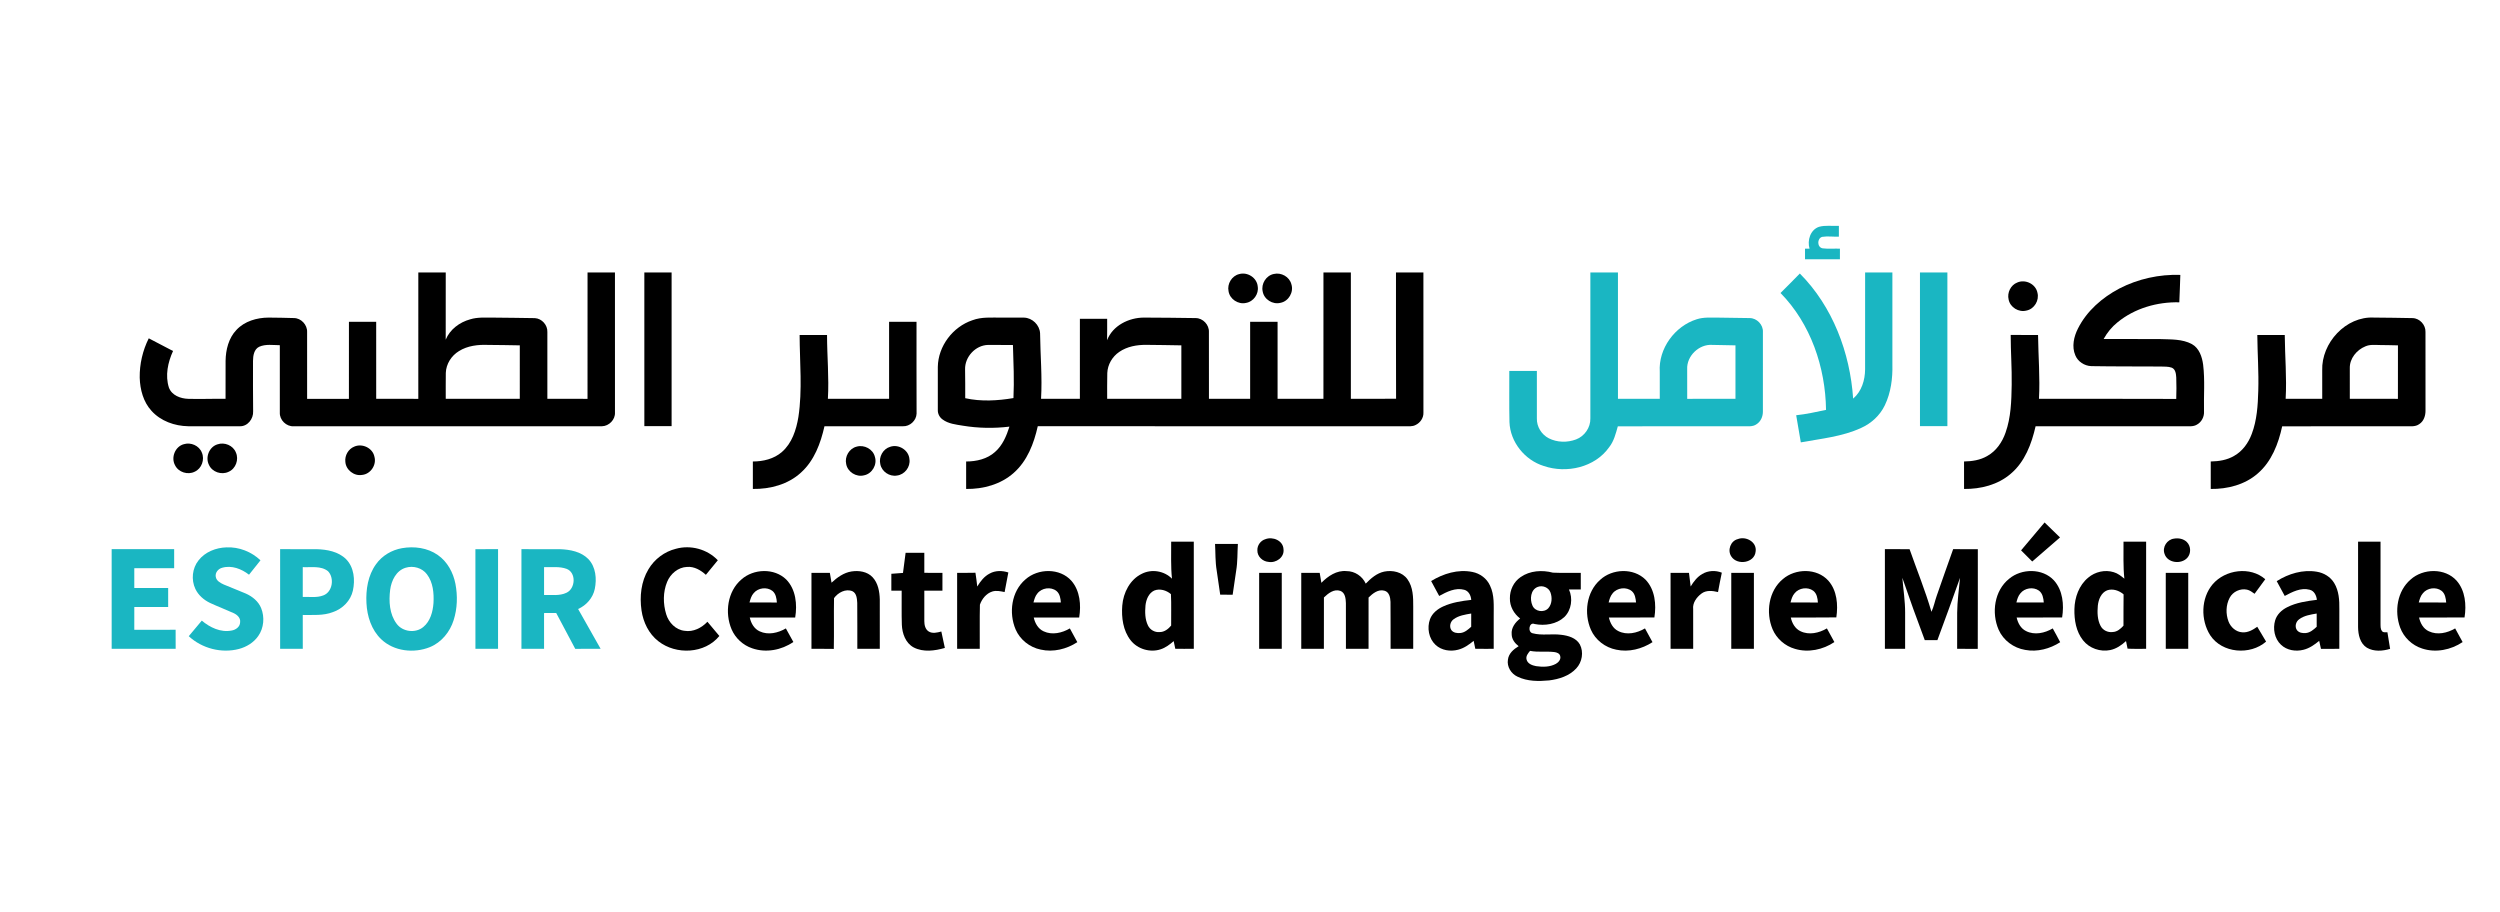 <?xml version="1.0" encoding="UTF-8" ?>
<!DOCTYPE svg PUBLIC "-//W3C//DTD SVG 1.1//EN" "http://www.w3.org/Graphics/SVG/1.1/DTD/svg11.dtd">
<svg width="2085pt" height="761pt" viewBox="0 0 2085 761" version="1.1" xmlns="http://www.w3.org/2000/svg">
<g id="#1ab6c2ff">
<path fill="#1ab6c2" opacity="1.00" d=" M 1517.05 189.17 C 1522.42 187.66 1528.11 188.65 1533.63 188.38 C 1533.61 191.38 1533.61 194.39 1533.62 197.39 C 1528.96 197.55 1524.25 196.80 1519.64 197.55 C 1515.27 198.91 1515.39 206.23 1520.03 207.11 C 1524.81 207.71 1529.67 207.22 1534.50 207.38 C 1534.49 210.34 1534.49 213.29 1534.49 216.25 C 1524.79 216.25 1515.08 216.25 1505.39 216.25 C 1505.36 213.29 1505.36 210.33 1505.38 207.37 C 1506.62 207.37 1507.88 207.38 1509.16 207.39 C 1507.11 200.53 1509.78 191.63 1517.05 189.17 Z" />
<path fill="#1ab6c2" opacity="1.00" d=" M 1326.37 227.25 C 1334.04 227.25 1341.70 227.25 1349.37 227.25 C 1349.39 262.37 1349.37 297.50 1349.38 332.62 C 1361.00 332.61 1372.63 332.61 1384.25 332.61 C 1384.24 325.10 1384.26 317.59 1384.24 310.08 C 1383.02 290.77 1396.77 271.97 1415.08 266.27 C 1420.85 264.39 1426.98 264.92 1432.96 264.89 C 1441.68 265.06 1450.41 265.07 1459.14 265.27 C 1465.23 265.22 1470.64 270.87 1470.26 276.97 C 1470.24 298.98 1470.26 320.99 1470.25 343.00 C 1470.35 347.19 1468.55 351.57 1464.91 353.83 C 1461.75 356.10 1457.70 355.41 1454.08 355.51 C 1419.14 355.54 1384.19 355.42 1349.26 355.56 C 1347.57 361.52 1346.02 367.99 1341.99 373.03 C 1330.11 389.85 1306.49 395.11 1287.55 388.65 C 1271.70 383.75 1259.46 368.66 1258.89 351.94 C 1258.56 337.76 1258.84 323.57 1258.75 309.38 C 1266.41 309.36 1274.08 309.38 1281.75 309.37 C 1281.76 322.57 1281.74 335.76 1281.75 348.95 C 1281.53 355.79 1285.60 362.39 1291.65 365.51 C 1298.62 369.07 1307.14 369.24 1314.43 366.48 C 1321.50 363.83 1326.55 356.59 1326.36 349.00 C 1326.39 308.42 1326.37 267.84 1326.37 227.25 M 1407.11 307.93 C 1407.13 316.16 1407.11 324.39 1407.13 332.63 C 1420.54 332.61 1433.96 332.64 1447.38 332.61 C 1447.38 317.75 1447.36 302.89 1447.38 288.03 C 1440.91 287.78 1434.43 287.89 1427.97 287.65 C 1417.01 286.87 1406.55 296.92 1407.11 307.93 Z" />
<path fill="#1ab6c2" opacity="1.00" d=" M 1555.51 227.24 C 1563.08 227.26 1570.66 227.24 1578.25 227.25 C 1578.26 252.83 1578.25 278.41 1578.25 303.99 C 1578.54 315.55 1577.02 327.46 1571.96 337.98 C 1567.92 346.44 1560.66 353.12 1552.14 356.92 C 1536.34 364.19 1518.80 365.83 1501.88 368.94 C 1500.56 361.40 1499.31 353.86 1498.02 346.32 C 1506.42 345.43 1514.66 343.59 1522.91 341.84 C 1522.44 306.33 1510.12 269.99 1484.95 244.36 C 1490.35 238.97 1495.75 233.59 1501.06 228.11 C 1528.44 255.64 1542.95 294.09 1545.52 332.44 C 1552.61 326.47 1555.45 316.99 1555.49 307.99 C 1555.51 281.07 1555.48 254.16 1555.51 227.24 Z" />
<path fill="#1ab6c2" opacity="1.00" d=" M 1601.25 227.25 C 1608.87 227.25 1616.49 227.25 1624.12 227.25 C 1624.13 269.96 1624.13 312.67 1624.12 355.37 C 1616.50 355.38 1608.88 355.37 1601.26 355.38 C 1601.23 312.67 1601.26 269.96 1601.25 227.25 Z" />
<path fill="#1ab6c2" opacity="1.00" d=" M 165.52 467.43 C 171.01 460.29 180.13 456.74 188.96 456.50 C 199.36 456.05 209.74 460.14 217.24 467.31 C 214.09 471.34 210.86 475.30 207.68 479.31 C 201.46 474.45 193.20 471.23 185.32 473.50 C 182.04 474.33 179.31 477.53 179.94 481.04 C 180.46 484.44 183.81 486.19 186.63 487.49 C 192.75 490.12 199.02 492.41 205.13 495.08 C 210.53 497.51 215.52 501.54 217.79 507.16 C 220.83 514.66 220.08 523.74 215.39 530.42 C 211.61 535.89 205.63 539.54 199.27 541.23 C 184.71 545.06 168.42 540.80 157.42 530.58 C 161.03 526.24 164.64 521.90 168.29 517.60 C 175.07 523.30 184.03 527.64 193.08 525.88 C 196.56 525.34 200.17 522.83 200.26 519.00 C 200.79 515.32 197.73 512.60 194.68 511.27 C 188.22 508.32 181.57 505.82 175.13 502.83 C 169.98 500.34 165.38 496.37 162.92 491.13 C 159.35 483.55 160.29 474.01 165.52 467.43 Z" />
<path fill="#1ab6c2" opacity="1.00" d=" M 335.25 457.18 C 345.42 455.40 356.56 456.84 365.14 462.89 C 373.13 468.43 378.01 477.55 379.84 486.96 C 381.74 496.92 381.44 507.44 378.36 517.14 C 375.30 527.00 368.17 535.79 358.48 539.72 C 345.22 545.05 328.54 543.24 317.97 533.16 C 309.78 525.39 306.16 513.97 305.62 502.94 C 305.04 491.74 306.88 479.85 313.58 470.59 C 318.62 463.43 326.68 458.69 335.25 457.18 M 338.37 473.48 C 330.42 475.81 326.39 484.24 325.39 491.89 C 324.19 501.47 324.77 512.21 330.79 520.20 C 335.79 527.03 346.54 528.33 353.03 522.92 C 358.90 518.11 360.99 510.23 361.53 502.96 C 361.98 494.73 361.22 485.73 356.06 478.95 C 352.08 473.61 344.65 471.54 338.37 473.48 Z" />
<path fill="#1ab6c2" opacity="1.00" d=" M 93.12 458.00 C 110.50 458.00 127.87 458.00 145.25 458.00 C 145.25 463.29 145.25 468.58 145.25 473.87 C 134.17 473.88 123.09 473.87 112.00 473.88 C 112.00 479.37 112.00 484.87 112.00 490.38 C 121.42 490.38 130.84 490.36 140.25 490.39 C 140.25 495.67 140.26 500.96 140.25 506.25 C 130.83 506.25 121.42 506.25 112.01 506.25 C 111.99 512.58 112.00 518.91 112.00 525.25 C 123.49 525.23 134.98 525.28 146.47 525.22 C 146.53 530.52 146.49 535.82 146.50 541.12 C 128.71 541.13 110.92 541.13 93.13 541.12 C 93.12 513.42 93.13 485.71 93.12 458.00 Z" />
<path fill="#1ab6c2" opacity="1.00" d=" M 233.62 458.00 C 243.75 458.01 253.88 457.96 264.01 458.02 C 272.74 458.25 282.23 459.99 288.66 466.38 C 295.31 473.15 296.26 483.63 294.32 492.51 C 292.48 500.97 285.72 507.76 277.62 510.50 C 269.61 513.61 260.90 512.77 252.50 512.88 C 252.50 522.28 252.48 531.68 252.52 541.09 C 246.22 541.17 239.92 541.11 233.63 541.12 C 233.62 513.41 233.62 485.71 233.62 458.00 M 252.50 473.00 C 252.50 481.29 252.50 489.58 252.50 497.87 C 258.20 497.61 264.18 498.70 269.64 496.57 C 277.41 493.72 279.05 482.02 273.56 476.38 C 267.64 471.66 259.50 473.34 252.50 473.00 Z" />
<path fill="#1ab6c2" opacity="1.00" d=" M 396.49 458.01 C 402.79 457.99 409.08 458.00 415.38 458.00 C 415.38 485.71 415.38 513.41 415.37 541.12 C 409.08 541.13 402.79 541.12 396.51 541.12 C 396.49 513.42 396.51 485.71 396.49 458.01 Z" />
<path fill="#1ab6c2" opacity="1.00" d=" M 434.88 458.00 C 445.59 458.02 456.31 457.95 467.03 458.03 C 475.44 458.32 484.60 460.03 490.71 466.30 C 496.91 472.80 497.80 482.69 496.06 491.13 C 494.54 498.62 489.04 504.83 482.15 507.92 C 488.39 519.00 494.67 530.05 500.92 541.12 C 493.86 541.13 486.81 541.12 479.75 541.13 C 474.44 531.18 469.19 521.20 463.88 511.25 C 460.50 511.24 457.12 511.24 453.74 511.27 C 453.76 521.22 453.75 531.17 453.75 541.12 C 447.46 541.13 441.17 541.12 434.88 541.12 C 434.87 513.42 434.87 485.71 434.88 458.00 M 453.75 473.00 C 453.75 480.75 453.74 488.50 453.75 496.24 C 459.96 496.00 466.61 497.16 472.42 494.37 C 480.00 490.94 480.74 477.54 472.56 474.43 C 466.56 472.20 460.01 473.24 453.75 473.00 Z" />
</g>
<g id="#000000ff">
<path fill="#000000" opacity="1.00" d=" M 348.88 227.26 C 356.50 227.25 364.12 227.25 371.75 227.25 C 371.73 245.93 371.79 264.61 371.72 283.30 C 375.24 274.68 383.33 268.73 392.13 266.32 C 398.26 264.41 404.74 264.92 411.07 264.88 C 422.74 265.10 434.42 265.01 446.09 265.32 C 451.91 265.62 456.78 271.12 456.50 276.92 C 456.50 295.48 456.50 314.05 456.50 332.61 C 467.66 332.61 478.82 332.61 489.99 332.63 C 490.03 297.50 489.98 262.37 490.01 227.25 C 497.63 227.25 505.25 227.25 512.87 227.25 C 512.88 266.18 512.86 305.12 512.88 344.05 C 513.21 349.96 507.93 355.36 502.08 355.49 C 416.39 355.53 330.70 355.47 245.02 355.52 C 238.82 355.90 233.08 350.29 233.37 344.08 C 233.37 325.35 233.38 306.63 233.37 287.90 C 227.65 287.86 221.54 286.79 216.14 289.21 C 211.83 291.32 211.05 296.66 211.01 300.97 C 210.99 314.98 210.96 329.00 211.11 343.02 C 211.44 349.24 206.58 355.70 200.01 355.50 C 185.66 355.50 171.32 355.53 156.97 355.48 C 145.65 355.30 134.00 351.18 126.32 342.60 C 119.50 335.16 116.81 324.87 116.52 314.99 C 116.35 303.65 118.99 292.29 124.07 282.16 C 130.81 285.69 137.59 289.16 144.31 292.74 C 140.01 302.14 137.63 313.16 140.87 323.25 C 143.26 329.75 150.58 332.44 157.00 332.63 C 167.37 332.94 177.74 332.45 188.11 332.62 C 188.16 322.06 188.08 311.49 188.14 300.93 C 188.27 291.71 190.65 282.01 197.17 275.17 C 203.97 267.84 214.25 264.92 224.00 264.87 C 231.03 264.87 238.07 265.10 245.11 265.26 C 251.16 265.26 256.39 270.94 256.13 276.94 C 256.13 295.50 256.11 314.06 256.14 332.63 C 267.75 332.59 279.37 332.62 290.99 332.63 C 291.03 311.21 290.97 289.79 291.01 268.37 C 298.59 268.38 306.17 268.37 313.74 268.38 C 313.75 289.79 313.75 311.20 313.75 332.61 C 325.45 332.64 337.16 332.59 348.87 332.63 C 348.89 297.50 348.86 262.38 348.88 227.26 M 382.78 292.81 C 376.47 296.63 372.05 303.56 371.80 311.00 C 371.65 318.20 371.80 325.40 371.75 332.61 C 392.33 332.64 412.92 332.63 433.50 332.61 C 433.50 317.75 433.49 302.89 433.51 288.03 C 424.68 287.74 415.85 287.83 407.03 287.66 C 398.72 287.32 389.97 288.30 382.78 292.81 Z" />
<path fill="#000000" opacity="1.00" d=" M 537.38 227.26 C 544.95 227.25 552.53 227.25 560.12 227.25 C 560.13 269.96 560.13 312.66 560.12 355.37 C 552.54 355.39 544.97 355.37 537.39 355.38 C 537.36 312.67 537.39 269.96 537.38 227.26 Z" />
<path fill="#000000" opacity="1.00" d=" M 1103.76 227.25 C 1111.38 227.25 1119.00 227.24 1126.62 227.26 C 1126.62 262.37 1126.63 297.49 1126.62 332.61 C 1139.19 332.56 1151.76 332.74 1164.33 332.52 C 1164.15 297.43 1164.30 262.34 1164.25 227.25 C 1171.87 227.25 1179.49 227.25 1187.12 227.25 C 1187.14 266.19 1187.10 305.12 1187.14 344.06 C 1187.36 348.51 1184.46 352.71 1180.47 354.51 C 1177.85 355.85 1174.83 355.46 1172.01 355.52 C 1069.84 355.46 967.67 355.56 865.50 355.46 C 862.31 369.80 856.75 384.43 845.46 394.37 C 834.70 404.01 819.98 407.98 805.76 407.79 C 805.74 400.15 805.74 392.51 805.76 384.88 C 814.34 384.88 823.36 382.83 829.87 376.91 C 836.15 371.46 839.40 363.54 841.88 355.81 C 828.95 357.37 815.82 357.15 802.97 355.02 C 797.19 354.05 790.95 353.45 786.11 349.83 C 783.62 348.07 782.07 345.13 782.14 342.08 C 782.10 330.05 782.11 318.01 782.14 305.98 C 782.42 288.67 794.62 272.58 810.95 267.09 C 818.62 264.17 826.92 264.96 834.96 264.87 C 841.30 264.91 847.65 264.81 854.00 264.90 C 860.93 265.03 867.07 271.05 867.43 277.96 C 867.64 296.18 869.31 314.39 868.24 332.62 C 879.03 332.60 889.82 332.61 900.62 332.62 C 900.63 310.37 900.61 288.13 900.63 265.88 C 908.21 265.87 915.79 265.87 923.37 265.88 C 923.36 271.83 923.43 277.79 923.31 283.75 C 927.96 271.52 941.44 264.90 953.97 264.87 C 968.35 264.90 982.73 265.08 997.12 265.28 C 1003.23 265.23 1008.55 270.91 1008.23 277.00 C 1008.28 295.54 1008.23 314.08 1008.26 332.62 C 1019.71 332.59 1031.16 332.63 1042.62 332.62 C 1042.63 311.21 1042.62 289.80 1042.62 268.39 C 1050.24 268.36 1057.87 268.38 1065.50 268.38 C 1065.50 289.79 1065.51 311.20 1065.50 332.61 C 1078.24 332.62 1090.99 332.61 1103.74 332.62 C 1103.76 297.50 1103.73 262.38 1103.76 227.25 M 804.88 308.01 C 805.01 316.03 805.02 324.06 805.00 332.10 C 818.19 335.02 831.99 334.23 845.22 331.99 C 845.91 317.25 845.26 302.50 844.79 287.76 C 837.85 287.86 830.91 287.54 823.98 287.67 C 813.52 287.94 804.64 297.61 804.88 308.01 M 933.44 293.50 C 927.64 297.45 923.74 304.09 923.48 311.15 C 923.24 318.30 923.44 325.46 923.38 332.62 C 944.00 332.62 964.63 332.64 985.25 332.61 C 985.25 317.75 985.25 302.89 985.25 288.03 C 975.51 287.71 965.75 287.83 956.00 287.61 C 948.16 287.53 940.00 288.98 933.44 293.50 Z" />
<path fill="#000000" opacity="1.00" d=" M 1033.42 228.61 C 1040.34 226.55 1048.30 231.62 1048.94 238.90 C 1049.99 245.17 1045.39 251.62 1039.12 252.64 C 1032.65 254.12 1025.60 249.45 1024.60 242.86 C 1023.32 236.77 1027.31 230.09 1033.42 228.61 Z" />
<path fill="#000000" opacity="1.00" d=" M 1062.38 228.49 C 1068.51 227.01 1075.42 230.82 1077.00 237.03 C 1079.17 243.58 1074.71 251.29 1067.91 252.56 C 1061.43 254.25 1054.17 249.68 1053.07 243.04 C 1051.64 236.70 1055.95 229.75 1062.38 228.49 Z" />
<path fill="#000000" opacity="1.00" d=" M 1767.54 240.63 C 1783.14 232.58 1800.87 228.66 1818.40 229.27 C 1818.05 236.89 1817.98 244.52 1817.55 252.13 C 1799.16 251.68 1780.27 257.10 1765.94 268.87 C 1761.22 272.66 1757.36 277.44 1754.43 282.73 C 1770.26 282.80 1786.10 282.67 1801.93 282.80 C 1810.69 283.14 1820.07 282.68 1828.03 286.97 C 1834.17 290.38 1836.55 297.63 1837.42 304.19 C 1838.99 317.09 1837.85 330.09 1838.14 343.04 C 1838.44 347.49 1836.16 352.02 1832.20 354.15 C 1829.12 356.01 1825.41 355.43 1822.02 355.51 C 1780.57 355.49 1739.13 355.51 1697.69 355.50 C 1694.37 370.11 1688.76 385.16 1676.99 395.09 C 1666.31 404.34 1651.91 407.95 1638.02 407.79 C 1637.98 400.15 1638.00 392.51 1638.01 384.87 C 1644.67 384.76 1651.52 383.74 1657.35 380.30 C 1664.81 376.21 1669.86 368.77 1672.61 360.87 C 1677.15 348.12 1677.54 334.40 1677.75 321.00 C 1677.98 307.11 1676.91 293.24 1676.92 279.35 C 1684.52 279.41 1692.12 279.36 1699.73 279.38 C 1699.94 297.12 1701.47 314.86 1700.50 332.61 C 1738.66 332.66 1776.82 332.53 1814.98 332.70 C 1815.21 326.77 1815.19 320.84 1815.00 314.92 C 1814.80 311.92 1814.47 308.02 1811.31 306.66 C 1808.33 305.56 1805.09 305.83 1801.99 305.68 C 1782.67 305.55 1763.35 305.68 1744.04 305.35 C 1738.39 305.10 1732.94 301.60 1730.80 296.30 C 1727.71 289.09 1729.58 280.77 1733.00 274.03 C 1740.33 259.38 1753.21 248.18 1767.54 240.63 Z" />
<path fill="#000000" opacity="1.00" d=" M 1682.40 235.62 C 1689.07 232.64 1697.77 236.82 1699.21 244.08 C 1700.94 250.50 1696.62 257.74 1690.06 259.01 C 1683.65 260.72 1676.44 256.35 1675.19 249.81 C 1673.81 244.17 1676.91 237.73 1682.40 235.62 Z" />
<path fill="#000000" opacity="1.00" d=" M 1936.73 308.96 C 1935.94 286.01 1956.48 263.55 1979.95 264.86 C 1990.66 264.97 2001.38 265.05 2012.10 265.30 C 2018.05 265.42 2023.10 270.99 2022.85 276.91 C 2022.90 298.64 2022.86 320.37 2022.87 342.10 C 2022.99 346.45 2021.53 351.22 2017.71 353.67 C 2014.29 356.23 2009.85 355.39 2005.90 355.50 C 1971.71 355.54 1937.52 355.42 1903.33 355.57 C 1900.18 370.10 1894.51 384.98 1882.93 394.90 C 1872.24 404.27 1857.73 407.96 1843.76 407.79 C 1843.74 400.15 1843.74 392.51 1843.76 384.87 C 1850.48 384.78 1857.38 383.68 1863.25 380.21 C 1870.28 376.27 1875.20 369.34 1877.97 361.88 C 1882.31 350.44 1883.06 338.05 1883.40 325.93 C 1883.89 310.41 1882.72 294.91 1882.60 279.39 C 1890.23 279.36 1897.86 279.38 1905.49 279.38 C 1905.61 297.13 1907.24 314.86 1906.23 332.61 C 1916.40 332.60 1926.57 332.61 1936.74 332.62 C 1936.74 324.73 1936.76 316.84 1936.73 308.96 M 1972.74 288.86 C 1965.50 291.80 1959.57 298.95 1959.73 307.01 C 1959.75 315.54 1959.75 324.06 1959.74 332.59 C 1973.11 332.67 1986.49 332.60 1999.86 332.63 C 1999.90 317.76 1999.84 302.90 1999.89 288.03 C 1994.93 287.80 1989.98 287.91 1985.03 287.76 C 1980.92 287.73 1976.61 287.14 1972.74 288.86 Z" />
<path fill="#000000" opacity="1.00" d=" M 741.50 268.38 C 749.12 268.38 756.75 268.36 764.38 268.39 C 764.40 293.91 764.32 319.43 764.43 344.95 C 764.25 350.76 758.82 355.76 753.01 355.50 C 731.21 355.51 709.40 355.49 687.60 355.51 C 684.43 369.65 679.10 384.12 668.08 394.07 C 657.31 404.04 642.29 408.00 627.88 407.78 C 627.87 400.15 627.87 392.51 627.88 384.88 C 636.49 384.87 645.43 382.76 652.06 376.99 C 660.51 369.69 664.09 358.47 665.86 347.79 C 669.30 325.13 666.95 302.17 666.88 279.38 C 674.50 279.37 682.12 279.38 689.75 279.38 C 689.77 297.12 691.50 314.85 690.46 332.60 C 707.47 332.60 724.49 332.65 741.50 332.61 C 741.49 311.20 741.50 289.79 741.50 268.38 Z" />
<path fill="#000000" opacity="1.00" d=" M 153.27 370.47 C 159.11 368.62 166.12 371.65 168.34 377.45 C 170.87 383.25 168.26 390.77 162.41 393.38 C 156.65 396.32 148.86 393.89 146.00 388.04 C 142.41 381.57 146.05 372.40 153.27 370.47 Z" />
<path fill="#000000" opacity="1.00" d=" M 181.36 370.59 C 187.20 368.53 194.41 371.47 196.71 377.33 C 199.42 383.21 196.63 390.96 190.60 393.50 C 184.75 396.32 176.92 393.70 174.26 387.70 C 171.05 381.36 174.47 372.67 181.36 370.59 Z" />
<path fill="#000000" opacity="1.00" d=" M 295.38 372.51 C 302.01 369.50 310.76 373.57 312.25 380.81 C 314.24 387.65 309.14 395.40 302.00 396.08 C 295.30 397.26 288.42 391.90 288.02 385.10 C 287.43 379.89 290.50 374.50 295.38 372.51 Z" />
<path fill="#000000" opacity="1.00" d=" M 714.37 372.52 C 720.68 370.63 728.12 374.52 729.67 381.03 C 731.74 387.57 727.31 395.13 720.57 396.43 C 714.10 398.12 706.86 393.58 705.71 386.97 C 704.32 380.85 708.23 374.08 714.37 372.52 Z" />
<path fill="#000000" opacity="1.00" d=" M 742.41 372.63 C 749.52 370.16 758.01 375.43 758.48 383.05 C 759.42 389.45 754.47 395.87 748.05 396.60 C 741.85 397.71 735.31 393.28 734.17 387.07 C 732.74 381.08 736.44 374.36 742.41 372.63 Z" />
<path fill="#000000" opacity="1.00" d=" M 1705.18 435.74 C 1709.51 439.85 1713.72 444.11 1718.05 448.23 C 1710.32 454.92 1702.60 461.61 1694.88 468.30 C 1691.76 465.21 1688.66 462.11 1685.58 459.00 C 1692.10 451.23 1698.63 443.48 1705.18 435.74 Z" />
<path fill="#000000" opacity="1.00" d=" M 1055.38 449.66 C 1061.50 447.31 1070.10 450.81 1070.44 458.00 C 1071.35 464.79 1064.21 469.79 1057.95 468.62 C 1053.02 468.28 1048.50 464.08 1048.65 458.98 C 1048.47 454.79 1051.37 450.84 1055.38 449.66 Z" />
<path fill="#000000" opacity="1.00" d=" M 1449.34 449.60 C 1456.14 446.94 1465.48 452.07 1464.18 460.02 C 1463.27 469.63 1448.77 471.73 1443.91 464.09 C 1440.46 458.96 1443.26 451.11 1449.34 449.60 Z" />
<path fill="#000000" opacity="1.00" d=" M 1813.18 449.21 C 1816.89 448.56 1821.12 449.34 1823.86 452.11 C 1827.30 455.49 1827.48 461.63 1824.23 465.20 C 1819.11 470.93 1807.62 469.62 1805.21 461.87 C 1803.18 456.28 1807.34 449.90 1813.18 449.21 Z" />
<path fill="#000000" opacity="1.00" d=" M 976.76 451.76 C 983.04 451.74 989.33 451.74 995.62 451.76 C 995.63 481.53 995.60 511.30 995.64 541.07 C 990.49 541.18 985.35 541.11 980.20 541.11 C 979.74 538.96 979.29 536.83 978.85 534.69 C 975.59 537.52 972.07 540.22 967.91 541.54 C 959.11 544.45 948.68 541.32 942.96 534.01 C 936.60 525.91 935.20 515.04 935.97 505.05 C 936.81 494.32 942.37 483.25 952.42 478.47 C 960.60 474.37 970.99 476.11 977.43 482.62 C 976.35 472.36 976.85 462.04 976.76 451.76 M 962.57 492.54 C 957.94 494.76 955.90 500.05 955.34 504.86 C 954.85 510.47 954.87 516.47 957.40 521.64 C 959.11 525.25 963.07 527.52 967.07 527.15 C 971.04 527.21 974.32 524.63 976.74 521.72 C 976.62 512.98 977.01 504.22 976.56 495.50 C 972.83 492.30 967.27 490.60 962.57 492.54 Z" />
<path fill="#000000" opacity="1.00" d=" M 1771.01 451.75 C 1777.29 451.74 1783.58 451.74 1789.87 451.75 C 1789.87 481.54 1789.88 511.33 1789.87 541.12 C 1784.70 541.06 1779.54 541.28 1774.39 540.98 C 1773.99 538.86 1773.55 536.75 1773.10 534.65 C 1769.37 538.09 1765.02 541.08 1760.00 542.14 C 1751.69 543.88 1742.48 540.72 1737.24 534.00 C 1731.46 526.74 1729.86 517.08 1730.06 508.04 C 1730.27 498.26 1733.85 488.08 1741.59 481.74 C 1747.34 476.83 1755.60 474.94 1762.87 477.21 C 1766.25 478.18 1769.03 480.43 1771.72 482.62 C 1770.62 472.36 1771.09 462.04 1771.01 451.75 M 1757.30 492.35 C 1752.27 494.40 1750.14 500.06 1749.59 505.08 C 1749.09 510.76 1749.17 516.88 1751.91 522.05 C 1753.79 525.70 1758.02 527.66 1762.05 527.10 C 1765.74 526.96 1768.64 524.41 1770.98 521.80 C 1771.06 513.10 1770.90 504.40 1771.07 495.71 C 1767.39 492.51 1762.04 490.67 1757.30 492.35 Z" />
<path fill="#000000" opacity="1.00" d=" M 1966.63 451.76 C 1972.87 451.74 1979.12 451.74 1985.37 451.75 C 1985.37 474.49 1985.39 497.23 1985.36 519.97 C 1985.44 522.10 1985.14 524.56 1986.62 526.33 C 1987.62 527.83 1989.58 527.15 1991.11 527.30 C 1991.87 531.91 1992.60 536.52 1993.35 541.14 C 1987.11 543.05 1979.82 543.59 1974.00 540.20 C 1968.25 536.65 1966.72 529.31 1966.63 523.03 C 1966.62 499.27 1966.62 475.51 1966.63 451.76 Z" />
<path fill="#000000" opacity="1.00" d=" M 1013.35 453.63 C 1019.69 453.62 1026.04 453.62 1032.39 453.63 C 1031.92 461.08 1032.24 468.60 1030.97 475.98 C 1029.96 482.65 1029.03 489.32 1028.04 495.99 C 1024.57 496.01 1021.11 496.01 1017.65 495.97 C 1016.70 489.26 1015.72 482.56 1014.73 475.86 C 1013.47 468.52 1013.77 461.04 1013.35 453.63 Z" />
<path fill="#000000" opacity="1.00" d=" M 563.72 457.68 C 576.03 454.25 589.83 458.02 598.66 467.25 C 595.36 471.32 592.02 475.35 588.70 479.40 C 584.42 475.51 578.99 472.32 573.01 472.81 C 565.50 473.09 559.09 478.59 556.35 485.36 C 552.88 493.83 552.95 503.55 555.59 512.23 C 557.67 519.17 563.48 525.29 570.92 526.09 C 578.14 527.29 585.14 523.68 589.99 518.54 C 593.31 522.49 596.63 526.44 599.94 530.40 C 587.81 545.31 563.87 546.36 549.13 534.82 C 541.10 528.65 536.44 518.93 535.02 509.06 C 533.34 497.44 534.67 484.98 540.81 474.78 C 545.79 466.35 554.20 460.02 563.72 457.68 Z" />
<path fill="#000000" opacity="1.00" d=" M 1572.00 458.00 C 1578.86 458.02 1585.73 457.93 1592.60 458.06 C 1598.69 475.45 1605.68 492.55 1610.83 510.26 C 1612.88 505.91 1613.68 501.10 1615.33 496.59 C 1619.77 483.70 1624.39 470.87 1628.93 458.00 C 1635.78 458.00 1642.64 457.98 1649.51 458.02 C 1649.46 485.72 1649.57 513.43 1649.45 541.14 C 1643.71 541.10 1637.98 541.14 1632.26 541.12 C 1632.26 531.07 1632.21 521.03 1632.28 510.99 C 1632.36 501.25 1633.78 491.60 1634.68 481.92 C 1628.44 499.25 1622.27 516.62 1615.79 533.87 C 1612.27 533.88 1608.76 533.88 1605.26 533.87 C 1598.77 516.63 1592.51 499.31 1586.55 481.89 C 1587.35 491.60 1588.91 501.26 1588.88 511.03 C 1588.86 521.06 1588.88 531.09 1588.87 541.12 C 1583.24 541.13 1577.62 541.13 1572.01 541.12 C 1571.99 513.41 1572.00 485.71 1572.00 458.00 Z" />
<path fill="#000000" opacity="1.00" d=" M 755.28 461.01 C 760.47 460.99 765.67 461.00 770.88 461.01 C 770.87 466.58 770.87 472.16 770.88 477.74 C 775.92 477.76 780.96 477.73 786.00 477.76 C 785.99 482.71 786.01 487.67 785.99 492.63 C 780.95 492.62 775.91 492.61 770.88 492.63 C 770.88 501.09 770.85 509.54 770.88 518.00 C 770.89 521.14 771.61 524.76 774.45 526.60 C 777.66 528.65 781.66 527.58 785.07 526.67 C 786.04 531.24 787.09 535.80 788.01 540.38 C 779.64 542.80 770.04 544.12 762.00 539.95 C 755.24 536.31 752.44 528.35 752.14 521.08 C 751.82 511.60 752.09 502.11 751.99 492.63 C 749.12 492.62 746.25 492.61 743.38 492.62 C 743.37 487.92 743.37 483.23 743.38 478.54 C 746.61 478.29 749.85 478.04 753.09 477.82 C 753.83 472.22 754.55 466.61 755.28 461.01 Z" />
<path fill="#000000" opacity="1.00" d=" M 618.34 483.27 C 628.50 474.22 645.77 473.60 655.70 483.29 C 663.78 491.53 664.99 504.12 663.19 515.00 C 650.56 515.02 637.93 514.97 625.31 515.02 C 626.33 519.78 628.97 524.48 633.58 526.55 C 640.65 529.86 648.93 527.90 655.41 524.10 C 657.49 527.87 659.52 531.67 661.66 535.41 C 651.81 542.22 638.70 544.69 627.28 540.66 C 619.67 538.11 613.31 532.23 610.15 524.87 C 604.32 511.15 606.65 493.24 618.34 483.27 M 628.60 494.64 C 626.62 496.81 625.83 499.70 625.08 502.46 C 632.69 502.53 640.30 502.49 647.91 502.49 C 647.67 499.01 647.05 495.11 644.16 492.78 C 639.56 489.27 632.28 490.20 628.60 494.64 Z" />
<path fill="#000000" opacity="1.00" d=" M 693.50 485.96 C 698.20 481.59 703.69 477.59 710.19 476.59 C 716.28 475.64 723.29 476.66 727.69 481.36 C 732.34 486.29 733.56 493.38 733.74 499.92 C 733.77 513.65 733.74 527.38 733.75 541.11 C 727.50 541.13 721.25 541.12 715.01 541.12 C 714.95 528.38 715.09 515.63 714.94 502.90 C 714.73 499.41 714.50 494.84 710.92 493.07 C 705.25 490.73 698.87 494.25 695.58 498.84 C 695.31 512.95 695.71 527.08 695.39 541.19 C 689.18 541.04 682.96 541.17 676.76 541.12 C 676.74 520.00 676.74 498.88 676.76 477.76 C 681.87 477.74 686.98 477.74 692.09 477.75 C 692.54 480.49 693.03 483.22 693.50 485.96 Z" />
<path fill="#000000" opacity="1.00" d=" M 825.38 478.34 C 830.11 475.69 835.91 475.77 840.96 477.45 C 839.94 482.90 838.84 488.33 837.85 493.78 C 834.46 493.12 830.89 492.24 827.50 493.35 C 822.52 494.96 818.93 499.47 817.25 504.29 C 816.94 516.55 817.23 528.84 817.12 541.12 C 810.83 541.13 804.54 541.13 798.25 541.12 C 798.24 520.00 798.26 498.88 798.25 477.76 C 803.33 477.71 808.42 477.83 813.51 477.67 C 814.20 481.46 814.53 485.31 815.03 489.15 C 817.63 484.86 820.82 480.68 825.38 478.34 Z" />
<path fill="#000000" opacity="1.00" d=" M 855.20 483.25 C 865.71 473.87 884.01 473.58 893.61 484.44 C 900.75 492.73 901.75 504.59 900.04 515.00 C 887.41 515.02 874.78 514.95 862.15 515.03 C 863.19 519.77 865.81 524.46 870.40 526.53 C 877.48 529.86 885.78 527.90 892.26 524.10 C 894.34 527.91 896.47 531.70 898.49 535.56 C 889.58 541.38 878.40 544.16 867.90 541.75 C 858.80 539.89 850.72 533.53 847.03 524.97 C 841.17 511.22 843.46 493.26 855.20 483.25 M 865.11 495.05 C 863.33 497.16 862.63 499.87 861.91 502.47 C 869.52 502.52 877.14 502.51 884.76 502.48 C 884.49 499.05 883.93 495.22 881.12 492.89 C 876.40 489.11 868.72 490.25 865.11 495.05 Z" />
<path fill="#000000" opacity="1.00" d=" M 1102.03 486.07 C 1107.55 480.46 1114.78 475.48 1123.05 476.31 C 1129.90 476.30 1136.21 480.54 1139.04 486.75 C 1143.31 482.33 1148.23 478.03 1154.42 476.72 C 1161.34 475.29 1169.55 477.05 1173.82 483.10 C 1178.57 489.69 1178.67 498.23 1178.63 506.03 C 1178.61 517.72 1178.63 529.42 1178.62 541.11 C 1172.33 541.13 1166.04 541.13 1159.76 541.12 C 1159.69 528.07 1159.84 515.02 1159.68 501.97 C 1159.55 498.36 1158.63 493.62 1154.55 492.63 C 1149.36 491.24 1144.84 494.96 1141.38 498.34 C 1141.36 512.60 1141.39 526.86 1141.37 541.12 C 1135.08 541.13 1128.79 541.12 1122.51 541.12 C 1122.46 528.41 1122.54 515.69 1122.48 502.97 C 1122.34 499.27 1121.91 494.31 1117.87 492.80 C 1112.55 490.95 1107.74 494.84 1104.15 498.28 C 1104.09 512.56 1104.15 526.84 1104.12 541.12 C 1097.83 541.13 1091.54 541.13 1085.25 541.12 C 1085.25 520.00 1085.25 498.88 1085.25 477.76 C 1090.37 477.74 1095.50 477.73 1100.63 477.77 C 1101.07 480.53 1101.55 483.30 1102.03 486.07 Z" />
<path fill="#000000" opacity="1.00" d=" M 1193.57 484.60 C 1203.72 478.37 1216.03 474.59 1227.95 477.00 C 1234.27 478.21 1239.98 482.41 1242.65 488.33 C 1246.54 496.31 1245.68 505.39 1245.75 513.98 C 1245.74 523.03 1245.75 532.07 1245.75 541.12 C 1240.62 541.11 1235.50 541.18 1230.39 541.07 C 1229.94 538.86 1229.49 536.65 1229.03 534.46 C 1225.17 537.64 1220.95 540.65 1216.02 541.87 C 1209.61 543.59 1202.16 542.43 1197.23 537.80 C 1191.54 532.48 1190.00 523.60 1192.62 516.41 C 1194.47 511.40 1198.94 507.88 1203.68 505.74 C 1211.02 502.42 1219.07 501.18 1227.02 500.31 C 1226.74 496.71 1224.92 492.86 1221.16 491.87 C 1213.80 489.87 1206.58 493.60 1200.28 497.03 C 1198.06 492.88 1195.79 488.75 1193.57 484.60 M 1212.38 516.41 C 1209.54 518.37 1208.47 522.61 1210.46 525.53 C 1212.16 527.81 1215.33 528.21 1217.98 527.93 C 1221.59 527.57 1224.40 525.05 1226.98 522.72 C 1227.00 519.04 1227.01 515.36 1226.99 511.68 C 1221.96 512.56 1216.60 513.31 1212.38 516.41 Z" />
<path fill="#000000" opacity="1.00" d=" M 1268.20 481.29 C 1275.96 475.86 1286.16 475.24 1295.12 477.60 C 1302.85 477.97 1310.62 477.63 1318.37 477.76 C 1318.38 482.37 1318.37 486.99 1318.37 491.62 C 1315.07 491.62 1311.78 491.64 1308.50 491.60 C 1311.93 499.09 1310.64 508.79 1304.65 514.62 C 1298.13 520.63 1288.37 522.12 1279.90 520.44 C 1275.26 518.41 1273.84 527.10 1278.15 528.13 C 1285.90 530.23 1294.10 528.37 1302.01 529.42 C 1307.86 530.09 1314.50 531.97 1317.60 537.46 C 1320.96 543.87 1319.50 552.27 1314.57 557.49 C 1308.80 563.74 1300.22 566.44 1292.00 567.46 C 1283.17 568.29 1273.76 568.32 1265.62 564.35 C 1260.27 561.90 1256.60 556.02 1257.62 550.08 C 1258.23 544.97 1262.39 541.40 1266.56 538.93 C 1263.42 536.55 1260.79 533.12 1260.74 529.03 C 1260.18 523.62 1263.77 518.97 1267.80 515.83 C 1262.58 511.90 1259.09 505.62 1259.25 499.01 C 1259.15 492.11 1262.43 485.18 1268.20 481.29 M 1282.38 489.51 C 1276.46 491.84 1275.75 499.82 1278.04 504.98 C 1280.09 510.07 1287.57 511.23 1291.26 507.30 C 1294.39 503.77 1294.65 498.39 1293.09 494.11 C 1291.61 489.90 1286.43 487.88 1282.38 489.51 M 1276.07 542.82 C 1274.41 544.81 1272.42 547.18 1273.14 549.98 C 1273.95 553.55 1277.86 554.96 1281.06 555.56 C 1286.57 556.38 1292.61 556.39 1297.63 553.63 C 1299.89 552.37 1302.03 549.81 1301.19 547.05 C 1300.67 544.86 1298.24 544.06 1296.28 543.81 C 1289.56 543.01 1282.74 544.13 1276.07 542.82 Z" />
<path fill="#000000" opacity="1.00" d=" M 1334.49 483.61 C 1344.64 474.20 1362.34 473.47 1372.36 483.42 C 1380.31 491.68 1381.48 504.15 1379.76 514.98 C 1367.11 515.05 1354.46 514.94 1341.82 515.03 C 1342.87 519.58 1345.24 524.17 1349.62 526.30 C 1356.75 529.95 1365.31 528.01 1371.91 524.09 C 1374.02 527.90 1376.13 531.71 1378.18 535.56 C 1369.35 541.27 1358.36 544.12 1347.95 541.83 C 1338.78 540.05 1330.56 533.78 1326.80 525.18 C 1320.87 511.56 1323.01 493.72 1334.49 483.61 M 1344.90 494.89 C 1343.07 497.04 1342.28 499.79 1341.60 502.47 C 1349.22 502.52 1356.84 502.50 1364.47 502.48 C 1364.12 499.16 1363.67 495.43 1361.02 493.08 C 1356.39 489.13 1348.61 490.13 1344.90 494.89 Z" />
<path fill="#000000" opacity="1.00" d=" M 1419.66 478.72 C 1424.52 475.79 1430.77 475.50 1436.00 477.61 C 1434.81 482.97 1433.85 488.38 1432.83 493.78 C 1428.23 492.65 1422.93 492.03 1418.93 495.11 C 1414.98 498.10 1411.48 502.82 1412.10 508.03 C 1412.15 519.06 1412.12 530.09 1412.12 541.12 C 1405.83 541.13 1399.54 541.13 1393.26 541.12 C 1393.25 520.00 1393.25 498.88 1393.25 477.76 C 1398.37 477.74 1403.49 477.75 1408.61 477.75 C 1409.08 481.55 1409.54 485.34 1410.01 489.15 C 1412.48 485.08 1415.45 481.12 1419.66 478.72 Z" />
<path fill="#000000" opacity="1.00" d=" M 1486.93 482.94 C 1497.42 473.94 1515.24 473.69 1524.78 484.22 C 1532.13 492.47 1533.05 504.42 1531.50 514.91 C 1518.85 515.13 1506.18 514.91 1493.53 515.02 C 1494.54 519.69 1497.10 524.33 1501.59 526.43 C 1508.69 529.90 1517.10 527.94 1523.63 524.09 C 1525.71 527.89 1527.79 531.69 1529.88 535.49 C 1520.39 541.87 1508.10 544.49 1497.02 541.16 C 1488.73 538.82 1481.63 532.65 1478.29 524.70 C 1472.52 510.85 1474.98 492.80 1486.93 482.94 M 1496.71 494.77 C 1494.80 496.92 1494.02 499.76 1493.29 502.47 C 1500.89 502.52 1508.50 502.50 1516.12 502.49 C 1515.91 498.96 1515.23 494.99 1512.26 492.70 C 1507.61 489.23 1500.33 490.27 1496.71 494.77 Z" />
<path fill="#000000" opacity="1.00" d=" M 1675.59 482.71 C 1686.01 473.97 1703.45 473.80 1712.95 484.01 C 1720.44 492.29 1721.49 504.38 1719.82 514.97 C 1707.17 515.05 1694.52 514.95 1681.88 515.03 C 1682.92 519.57 1685.29 524.16 1689.67 526.28 C 1696.79 529.95 1705.38 528.01 1711.98 524.09 C 1714.05 527.92 1716.25 531.69 1718.19 535.60 C 1709.64 541.10 1699.11 543.95 1689.00 542.02 C 1679.45 540.47 1670.75 534.09 1666.85 525.16 C 1660.75 511.15 1663.25 492.59 1675.59 482.71 M 1684.97 494.90 C 1683.13 497.04 1682.34 499.80 1681.67 502.47 C 1689.28 502.51 1696.89 502.51 1704.51 502.47 C 1704.23 498.88 1703.55 494.84 1700.44 492.56 C 1695.74 489.23 1688.50 490.35 1684.97 494.90 Z" />
<path fill="#000000" opacity="1.00" d=" M 1845.32 487.33 C 1855.84 474.99 1876.71 472.11 1889.23 483.07 C 1886.28 487.14 1883.29 491.18 1880.31 495.22 C 1878.33 493.85 1876.38 492.27 1874.00 491.77 C 1868.37 490.56 1862.20 493.45 1859.54 498.55 C 1856.33 504.57 1856.19 512.05 1858.60 518.38 C 1860.44 523.12 1864.80 527.04 1870.03 527.35 C 1874.67 527.76 1878.89 525.33 1882.55 522.72 C 1884.95 526.87 1887.45 530.97 1889.92 535.10 C 1876.62 546.70 1853.17 544.88 1843.27 529.74 C 1835.27 517.11 1835.53 498.96 1845.32 487.33 Z" />
<path fill="#000000" opacity="1.00" d=" M 1898.78 484.68 C 1908.60 478.45 1920.58 474.83 1932.24 476.82 C 1938.07 477.78 1943.63 481.07 1946.70 486.23 C 1950.67 492.73 1951.13 500.61 1951.01 508.04 C 1950.98 519.07 1951.01 530.09 1950.99 541.12 C 1945.88 541.14 1940.78 541.10 1935.69 541.15 C 1935.15 538.92 1934.66 536.70 1934.20 534.47 C 1930.31 537.69 1926.05 540.70 1921.08 541.91 C 1914.67 543.57 1907.20 542.40 1902.32 537.69 C 1896.91 532.62 1895.41 524.32 1897.48 517.37 C 1898.95 512.45 1902.93 508.72 1907.42 506.47 C 1915.11 502.53 1923.80 501.30 1932.28 500.25 C 1931.89 496.65 1930.06 492.72 1926.22 491.83 C 1918.88 489.90 1911.75 493.66 1905.47 497.02 C 1903.25 492.90 1901.03 488.78 1898.78 484.68 M 1917.49 516.48 C 1914.73 518.45 1913.64 522.57 1915.61 525.46 C 1917.27 527.77 1920.43 528.22 1923.10 527.95 C 1926.72 527.62 1929.55 525.08 1932.12 522.74 C 1932.10 519.06 1932.12 515.37 1932.11 511.69 C 1927.06 512.56 1921.68 513.33 1917.49 516.48 Z" />
<path fill="#000000" opacity="1.00" d=" M 2010.45 483.33 C 2020.90 473.93 2039.13 473.54 2048.80 484.27 C 2056.07 492.56 2057.09 504.50 2055.42 514.98 C 2042.78 515.04 2030.14 514.96 2017.50 515.02 C 2018.54 519.70 2021.05 524.42 2025.63 526.47 C 2032.73 529.87 2041.09 527.94 2047.60 524.09 C 2049.67 527.89 2051.76 531.68 2053.83 535.49 C 2044.09 542.04 2031.38 544.63 2020.10 540.88 C 2011.69 538.24 2004.70 531.58 2001.69 523.30 C 1996.79 509.86 1999.22 492.94 2010.45 483.33 M 2020.73 494.73 C 2018.78 496.89 2017.99 499.74 2017.25 502.47 C 2024.87 502.52 2032.49 502.50 2040.12 502.49 C 2039.83 498.98 2039.21 495.04 2036.27 492.74 C 2031.64 489.23 2024.36 490.25 2020.73 494.73 Z" />
<path fill="#000000" opacity="1.00" d=" M 1050.13 477.75 C 1056.41 477.74 1062.70 477.75 1068.99 477.75 C 1069.00 498.87 1069.00 520.00 1068.99 541.12 C 1062.70 541.13 1056.41 541.13 1050.13 541.12 C 1050.12 520.00 1050.12 498.88 1050.13 477.75 Z" />
<path fill="#000000" opacity="1.00" d=" M 1443.88 477.76 C 1450.17 477.74 1456.45 477.74 1462.75 477.76 C 1462.75 498.88 1462.75 520.00 1462.75 541.12 C 1456.45 541.13 1450.16 541.13 1443.88 541.12 C 1443.87 520.00 1443.87 498.88 1443.88 477.76 Z" />
<path fill="#000000" opacity="1.00" d=" M 1806.25 477.76 C 1812.49 477.73 1818.74 477.75 1824.99 477.75 C 1825.00 498.88 1825.00 520.00 1824.99 541.12 C 1818.74 541.13 1812.49 541.13 1806.26 541.12 C 1806.24 520.00 1806.26 498.88 1806.25 477.76 Z" />
</g>
</svg>
